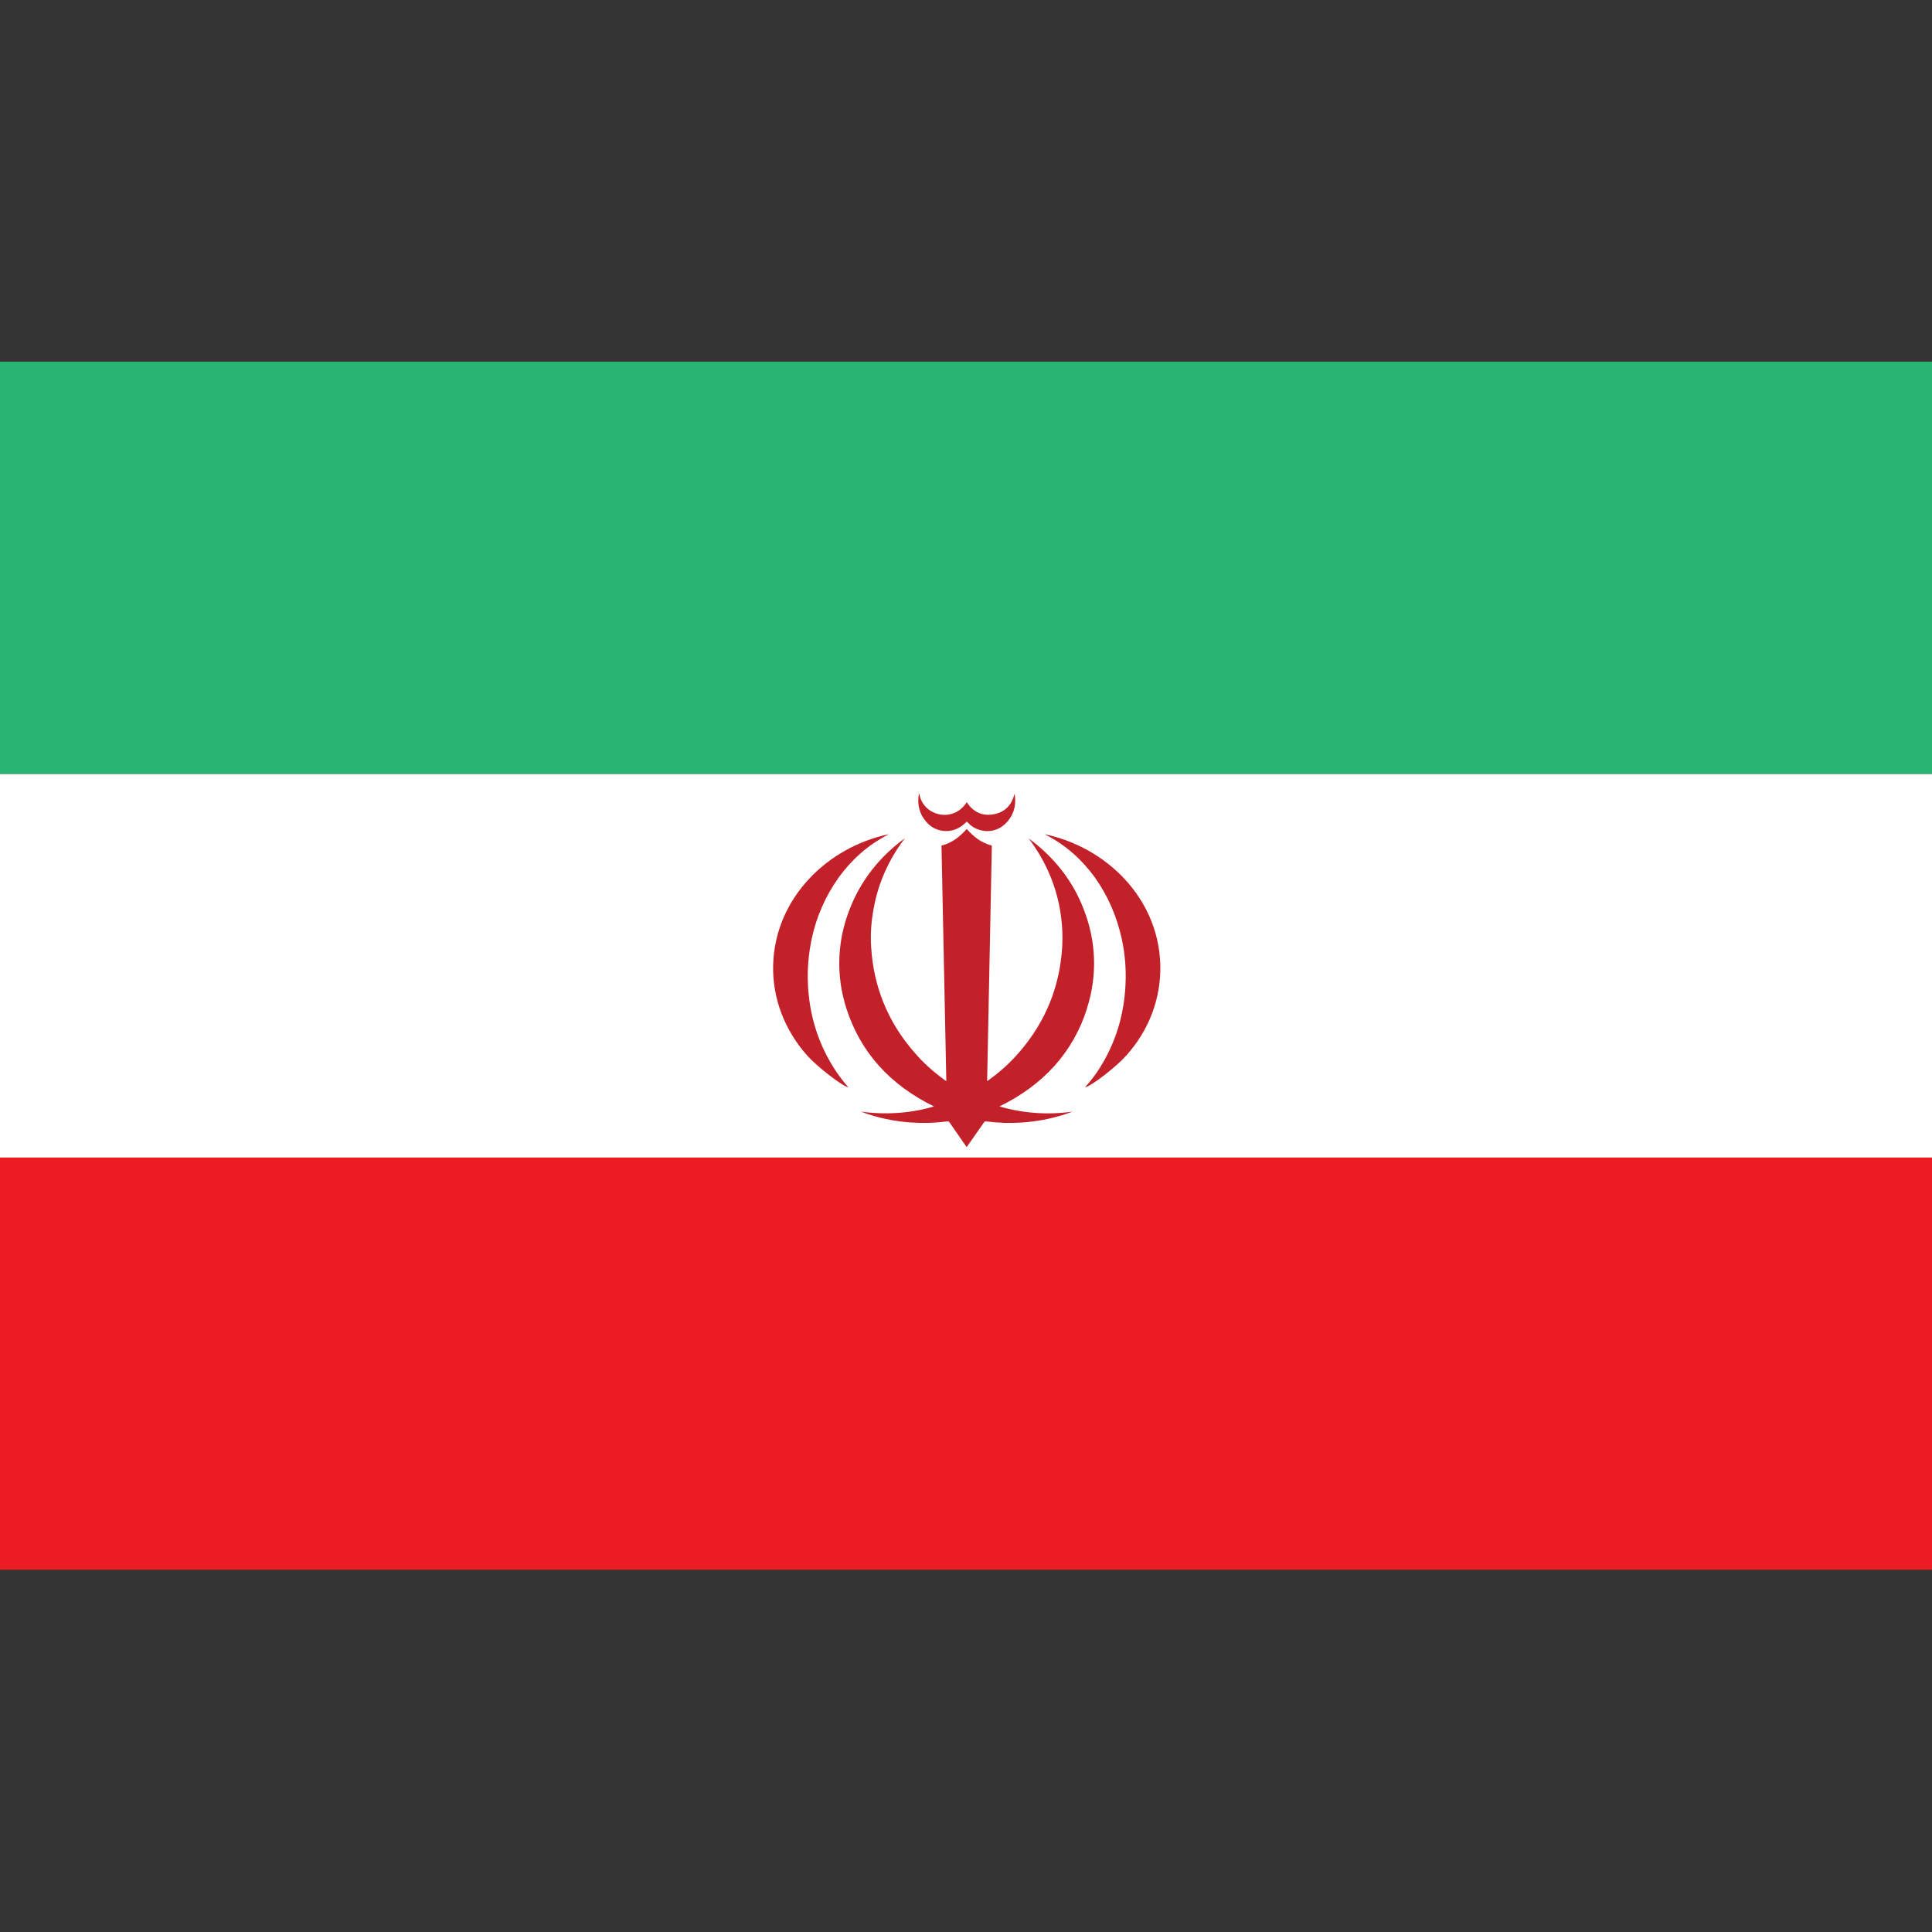 <svg width="16" height="16" viewBox="0 0 16 16" fill="none" xmlns="http://www.w3.org/2000/svg">
<rect x="0" y="0" width="16" height="16" fill="#333333" stroke="none"/>
<path d="M0 6.409H16V9.591H0V6.409Z" fill="white"/>
<path fill-rule="evenodd" clip-rule="evenodd" d="M7.359 6.909C7.356 6.911 7.354 6.913 7.352 6.914C7.184 7 7.053 7.12 6.947 7.265C6.836 7.421 6.76 7.594 6.722 7.776C6.696 7.9 6.685 8.026 6.691 8.152C6.702 8.396 6.769 8.626 6.902 8.839C6.938 8.897 6.98 8.953 7.026 9.005C6.974 8.994 6.77 8.836 6.686 8.743C6.496 8.53 6.395 8.263 6.403 7.988C6.42 7.434 6.855 7.015 7.359 6.909" fill="#C32129"/>
<path fill-rule="evenodd" clip-rule="evenodd" d="M7.613 6.572C7.626 6.658 7.692 6.727 7.78 6.744C7.864 6.761 7.955 6.727 8.006 6.643C8.057 6.721 8.13 6.762 8.231 6.743C8.329 6.725 8.38 6.661 8.402 6.574C8.403 6.587 8.407 6.598 8.407 6.61C8.411 6.683 8.392 6.749 8.341 6.806C8.297 6.856 8.241 6.884 8.169 6.883C8.141 6.881 8.113 6.875 8.087 6.864C8.061 6.852 8.039 6.837 8.02 6.817L8.007 6.804C7.992 6.817 7.978 6.831 7.962 6.842C7.869 6.908 7.743 6.892 7.67 6.805C7.612 6.738 7.596 6.661 7.609 6.578C7.609 6.577 7.61 6.575 7.61 6.574C7.611 6.574 7.612 6.573 7.613 6.572Z" fill="#C32129"/>
<path fill-rule="evenodd" clip-rule="evenodd" d="M8.653 6.909C8.657 6.911 8.659 6.913 8.661 6.914C8.829 7 8.96 7.12 9.066 7.265C9.178 7.422 9.25 7.593 9.29 7.776C9.317 7.9 9.327 8.025 9.321 8.152C9.31 8.396 9.244 8.626 9.111 8.839C9.077 8.894 9.037 8.947 8.993 8.996C8.991 8.998 8.988 9.002 8.986 9.005C9.039 8.994 9.243 8.836 9.326 8.743C9.421 8.637 9.493 8.52 9.542 8.39C9.59 8.261 9.613 8.125 9.609 7.988C9.593 7.434 9.158 7.015 8.653 6.909" fill="#C32129"/>
<path fill-rule="evenodd" clip-rule="evenodd" d="M9.002 8.35C9.089 8.08 9.079 7.791 8.973 7.526C8.885 7.296 8.727 7.094 8.518 6.943L8.524 6.95C8.652 7.121 8.739 7.316 8.776 7.52C8.796 7.629 8.803 7.74 8.796 7.851C8.775 8.172 8.66 8.461 8.441 8.714C8.367 8.8 8.281 8.878 8.186 8.946C8.182 8.948 8.18 8.95 8.175 8.953C8.188 8.302 8.201 7.653 8.214 7.003C8.126 6.98 8.062 6.929 8.006 6.865C7.949 6.929 7.885 6.981 7.797 7.003C7.811 7.653 7.823 8.302 7.837 8.953C7.832 8.95 7.829 8.948 7.826 8.946C7.731 8.878 7.645 8.801 7.571 8.714C7.351 8.461 7.236 8.172 7.215 7.851C7.207 7.74 7.215 7.629 7.236 7.52C7.273 7.315 7.359 7.121 7.488 6.95L7.493 6.943C7.284 7.094 7.127 7.296 7.038 7.526C6.932 7.791 6.922 8.08 7.009 8.35C7.125 8.713 7.369 8.984 7.735 9.163C7.61 9.202 7.387 9.242 7.13 9.206C7.131 9.206 7.133 9.207 7.135 9.208C7.266 9.257 7.402 9.286 7.544 9.296C7.644 9.303 7.745 9.3 7.844 9.287C7.854 9.286 7.858 9.288 7.863 9.295C7.908 9.36 7.954 9.425 7.999 9.491C8.002 9.494 8.004 9.497 8.006 9.5L8.012 9.491C8.058 9.425 8.104 9.36 8.149 9.295C8.154 9.288 8.158 9.286 8.167 9.287C8.267 9.3 8.367 9.303 8.468 9.296C8.608 9.286 8.746 9.257 8.877 9.208L8.882 9.206C8.679 9.235 8.472 9.22 8.277 9.163C8.643 8.984 8.888 8.713 9.003 8.35" fill="#C32129"/>
<rect y="2.995" width="16" height="3.414" fill="#29B473"/>
<rect y="9.586" width="16" height="3.414" fill="#EC1C24"/>
</svg>
